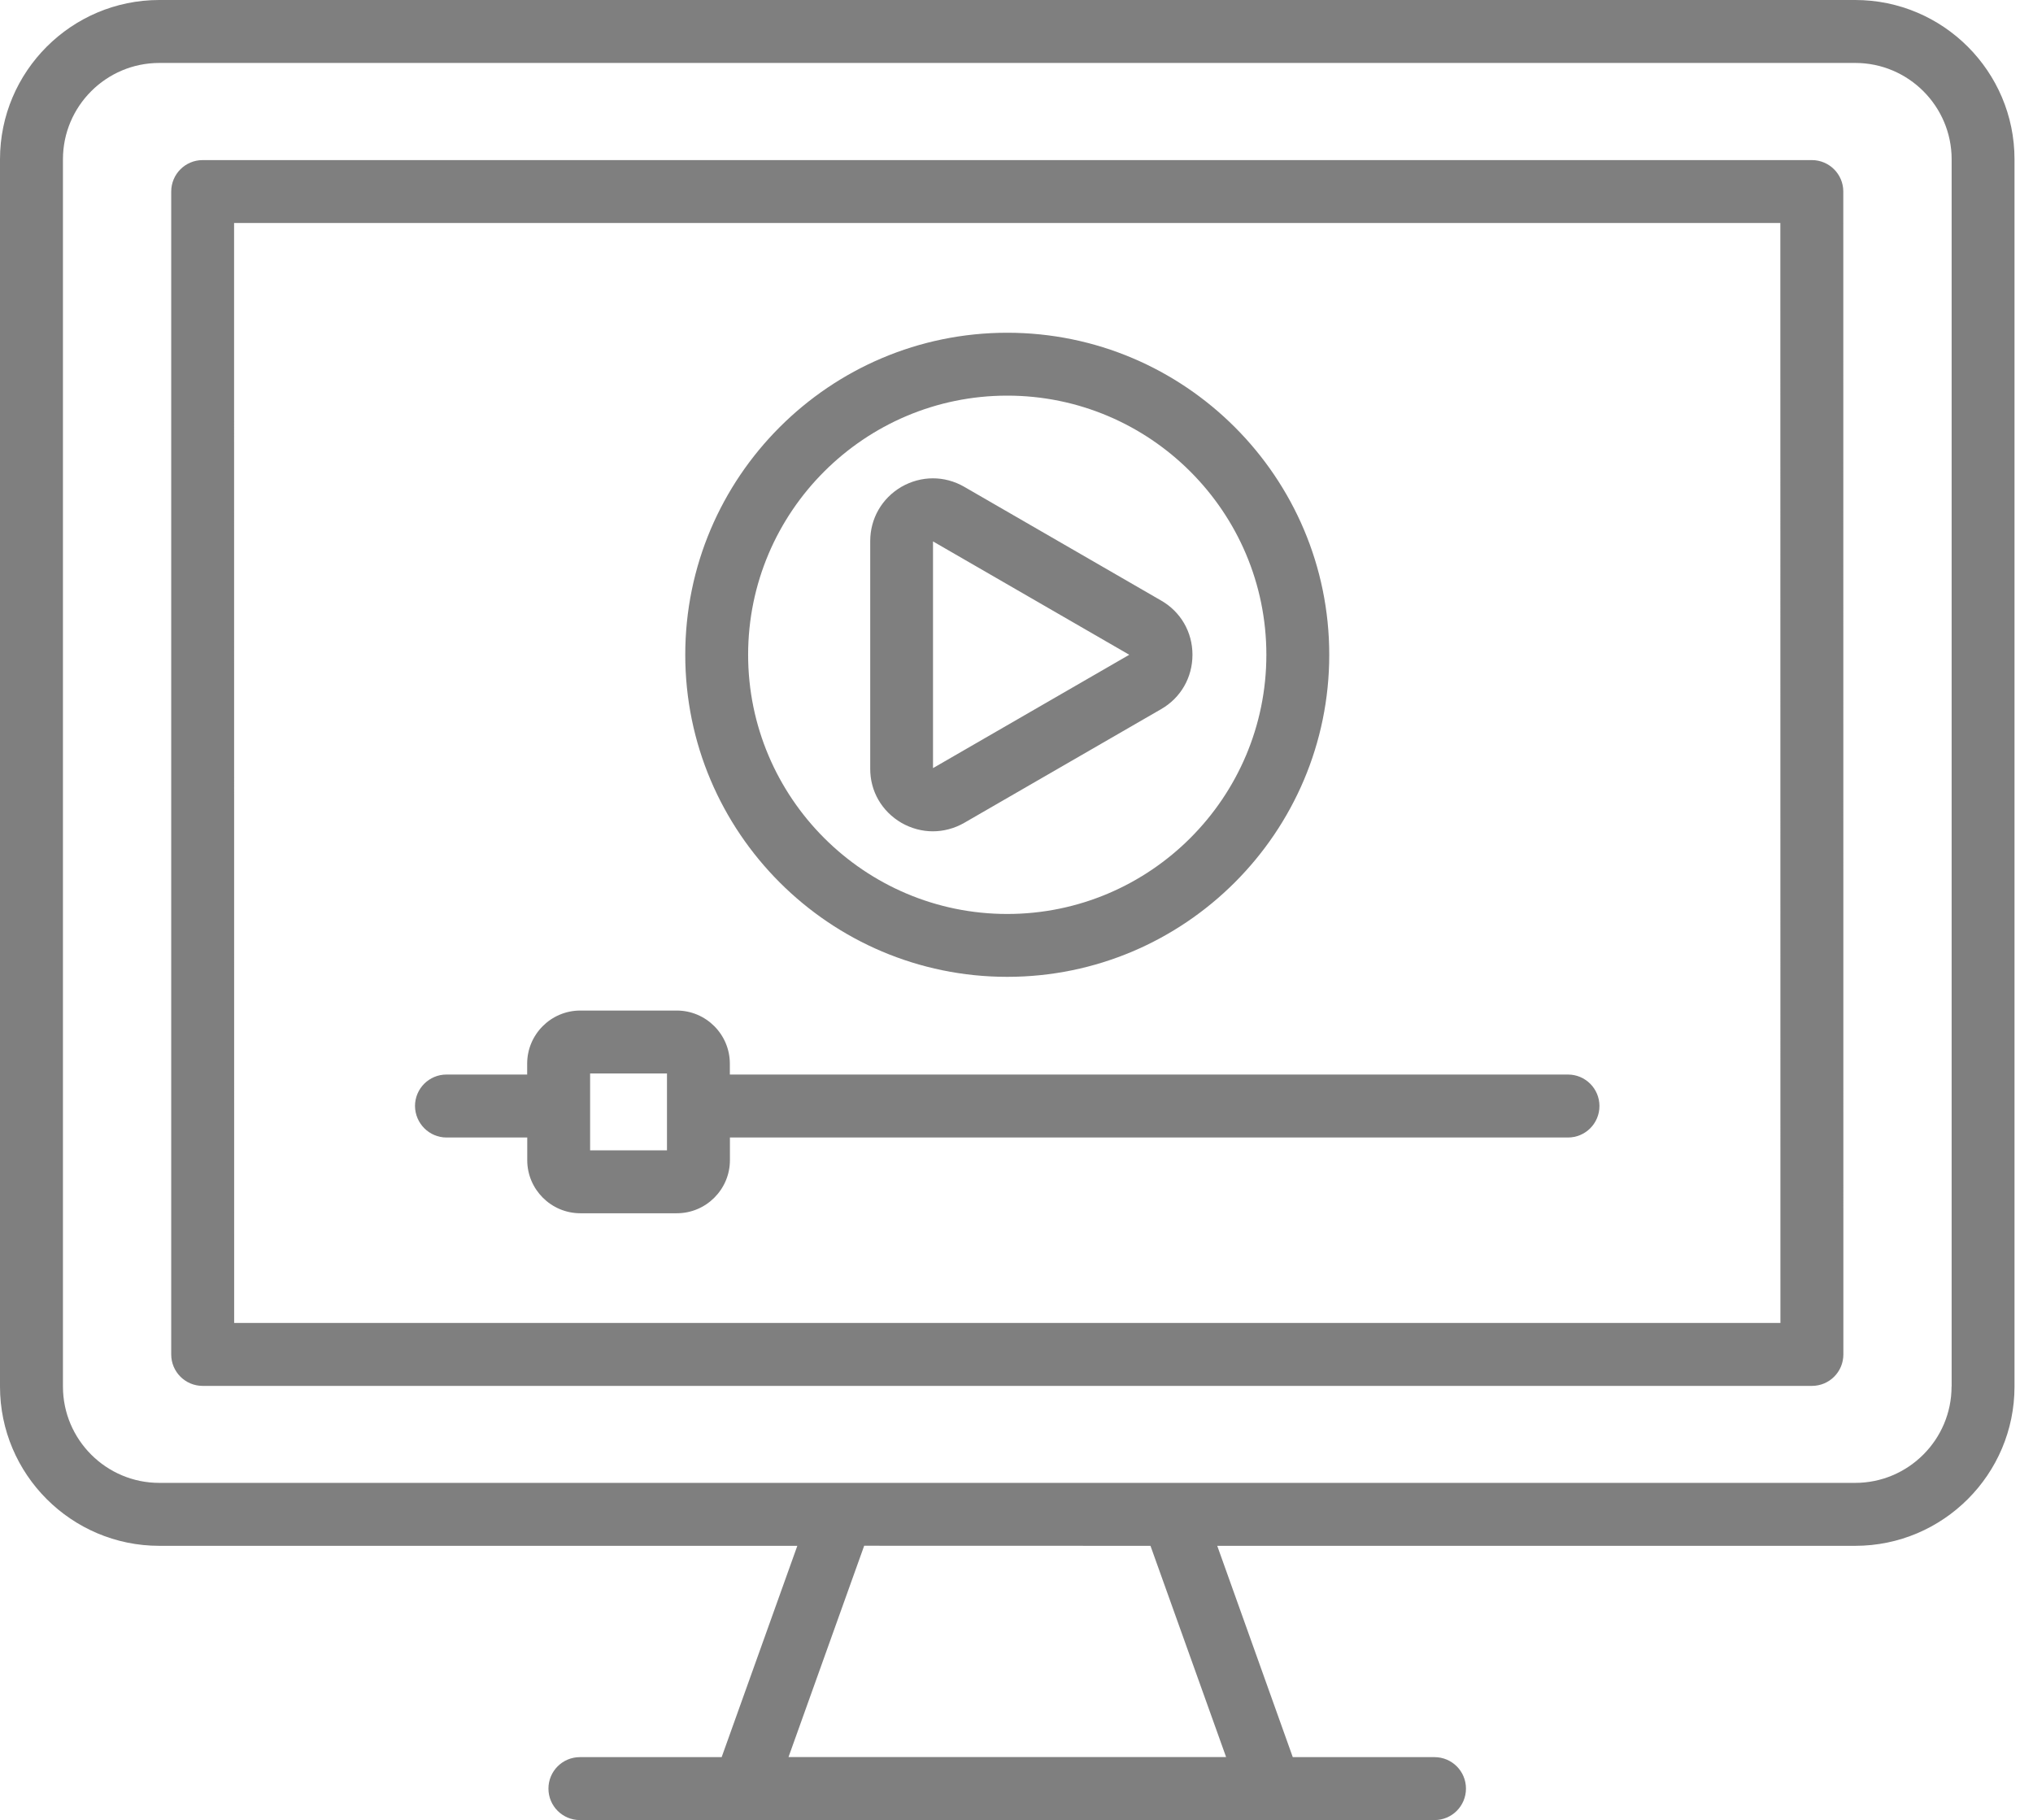 <svg width="105" height="94" viewBox="0 0 105 94" fill="none" xmlns="http://www.w3.org/2000/svg">
<path d="M95.818 0H8.227C3.691 0 0 3.691 0 8.227V71.609C0 76.146 3.691 79.836 8.227 79.836H41.18L37.272 90.749H29.952C29.053 90.749 28.326 91.475 28.326 92.374C28.326 93.273 29.053 94 29.952 94H38.401H38.413H38.421H65.619H65.627H65.639H74.088C74.987 94 75.714 93.273 75.714 92.374C75.714 91.475 74.987 90.749 74.088 90.749H66.769L62.868 79.836H95.818C100.355 79.836 104.045 76.146 104.045 71.609V8.227C104.045 3.691 100.355 0 95.818 0ZM63.325 90.744H40.725L44.633 79.832L59.42 79.836L63.325 90.744ZM100.794 71.609C100.794 74.352 98.56 76.585 95.818 76.585H8.227C5.484 76.585 3.251 74.352 3.251 71.609V8.227C3.251 5.485 5.484 3.251 8.227 3.251H95.822C98.564 3.251 100.798 5.485 100.798 8.227V71.609H100.794ZM93.576 8.268H10.469C9.569 8.268 8.843 8.995 8.843 9.894V69.951C8.843 70.85 9.569 71.576 10.469 71.576H93.581C94.48 71.576 95.206 70.85 95.206 69.951L95.202 9.89C95.202 8.996 94.475 8.268 93.576 8.268ZM91.955 68.325H12.094L12.09 11.515H91.951L91.955 68.325ZM52.022 50.45C61.194 50.45 68.653 42.987 68.653 33.816C68.653 24.644 61.193 17.185 52.022 17.185C42.851 17.185 35.392 24.645 35.392 33.816C35.392 42.987 42.851 50.45 52.022 50.45ZM52.022 20.433C59.4 20.433 65.405 26.435 65.405 33.816C65.405 41.197 59.403 47.203 52.022 47.203C44.645 47.203 38.639 41.197 38.639 33.816C38.639 26.434 44.645 20.433 52.022 20.433ZM46.562 42.499C47.067 42.786 47.621 42.934 48.176 42.934C48.73 42.934 49.288 42.79 49.797 42.499L59.97 36.624C60.984 36.041 61.588 34.99 61.588 33.816C61.588 32.642 60.98 31.595 59.97 31.016L49.793 25.137C48.783 24.558 47.577 24.558 46.554 25.145C45.544 25.737 44.945 26.784 44.945 27.945V39.691C44.937 40.857 45.54 41.904 46.562 42.499ZM48.188 27.962L58.324 33.816L48.188 39.67V27.962ZM23.064 58.748H27.231V59.918C27.231 61.428 28.462 62.66 29.973 62.66H34.957C36.468 62.66 37.699 61.428 37.699 59.918V58.748H80.982C81.881 58.748 82.608 58.021 82.608 57.122C82.608 56.223 81.881 55.496 80.982 55.496H37.695V54.934C37.695 53.423 36.464 52.191 34.953 52.191H29.969C28.458 52.191 27.227 53.423 27.227 54.934V55.496H23.06C22.161 55.496 21.434 56.223 21.434 57.122C21.442 58.021 22.169 58.748 23.064 58.748ZM30.478 55.439H34.448V59.409H30.478V55.439Z" fill="#2B2B2B" fill-opacity="0.6"/>
</svg>
